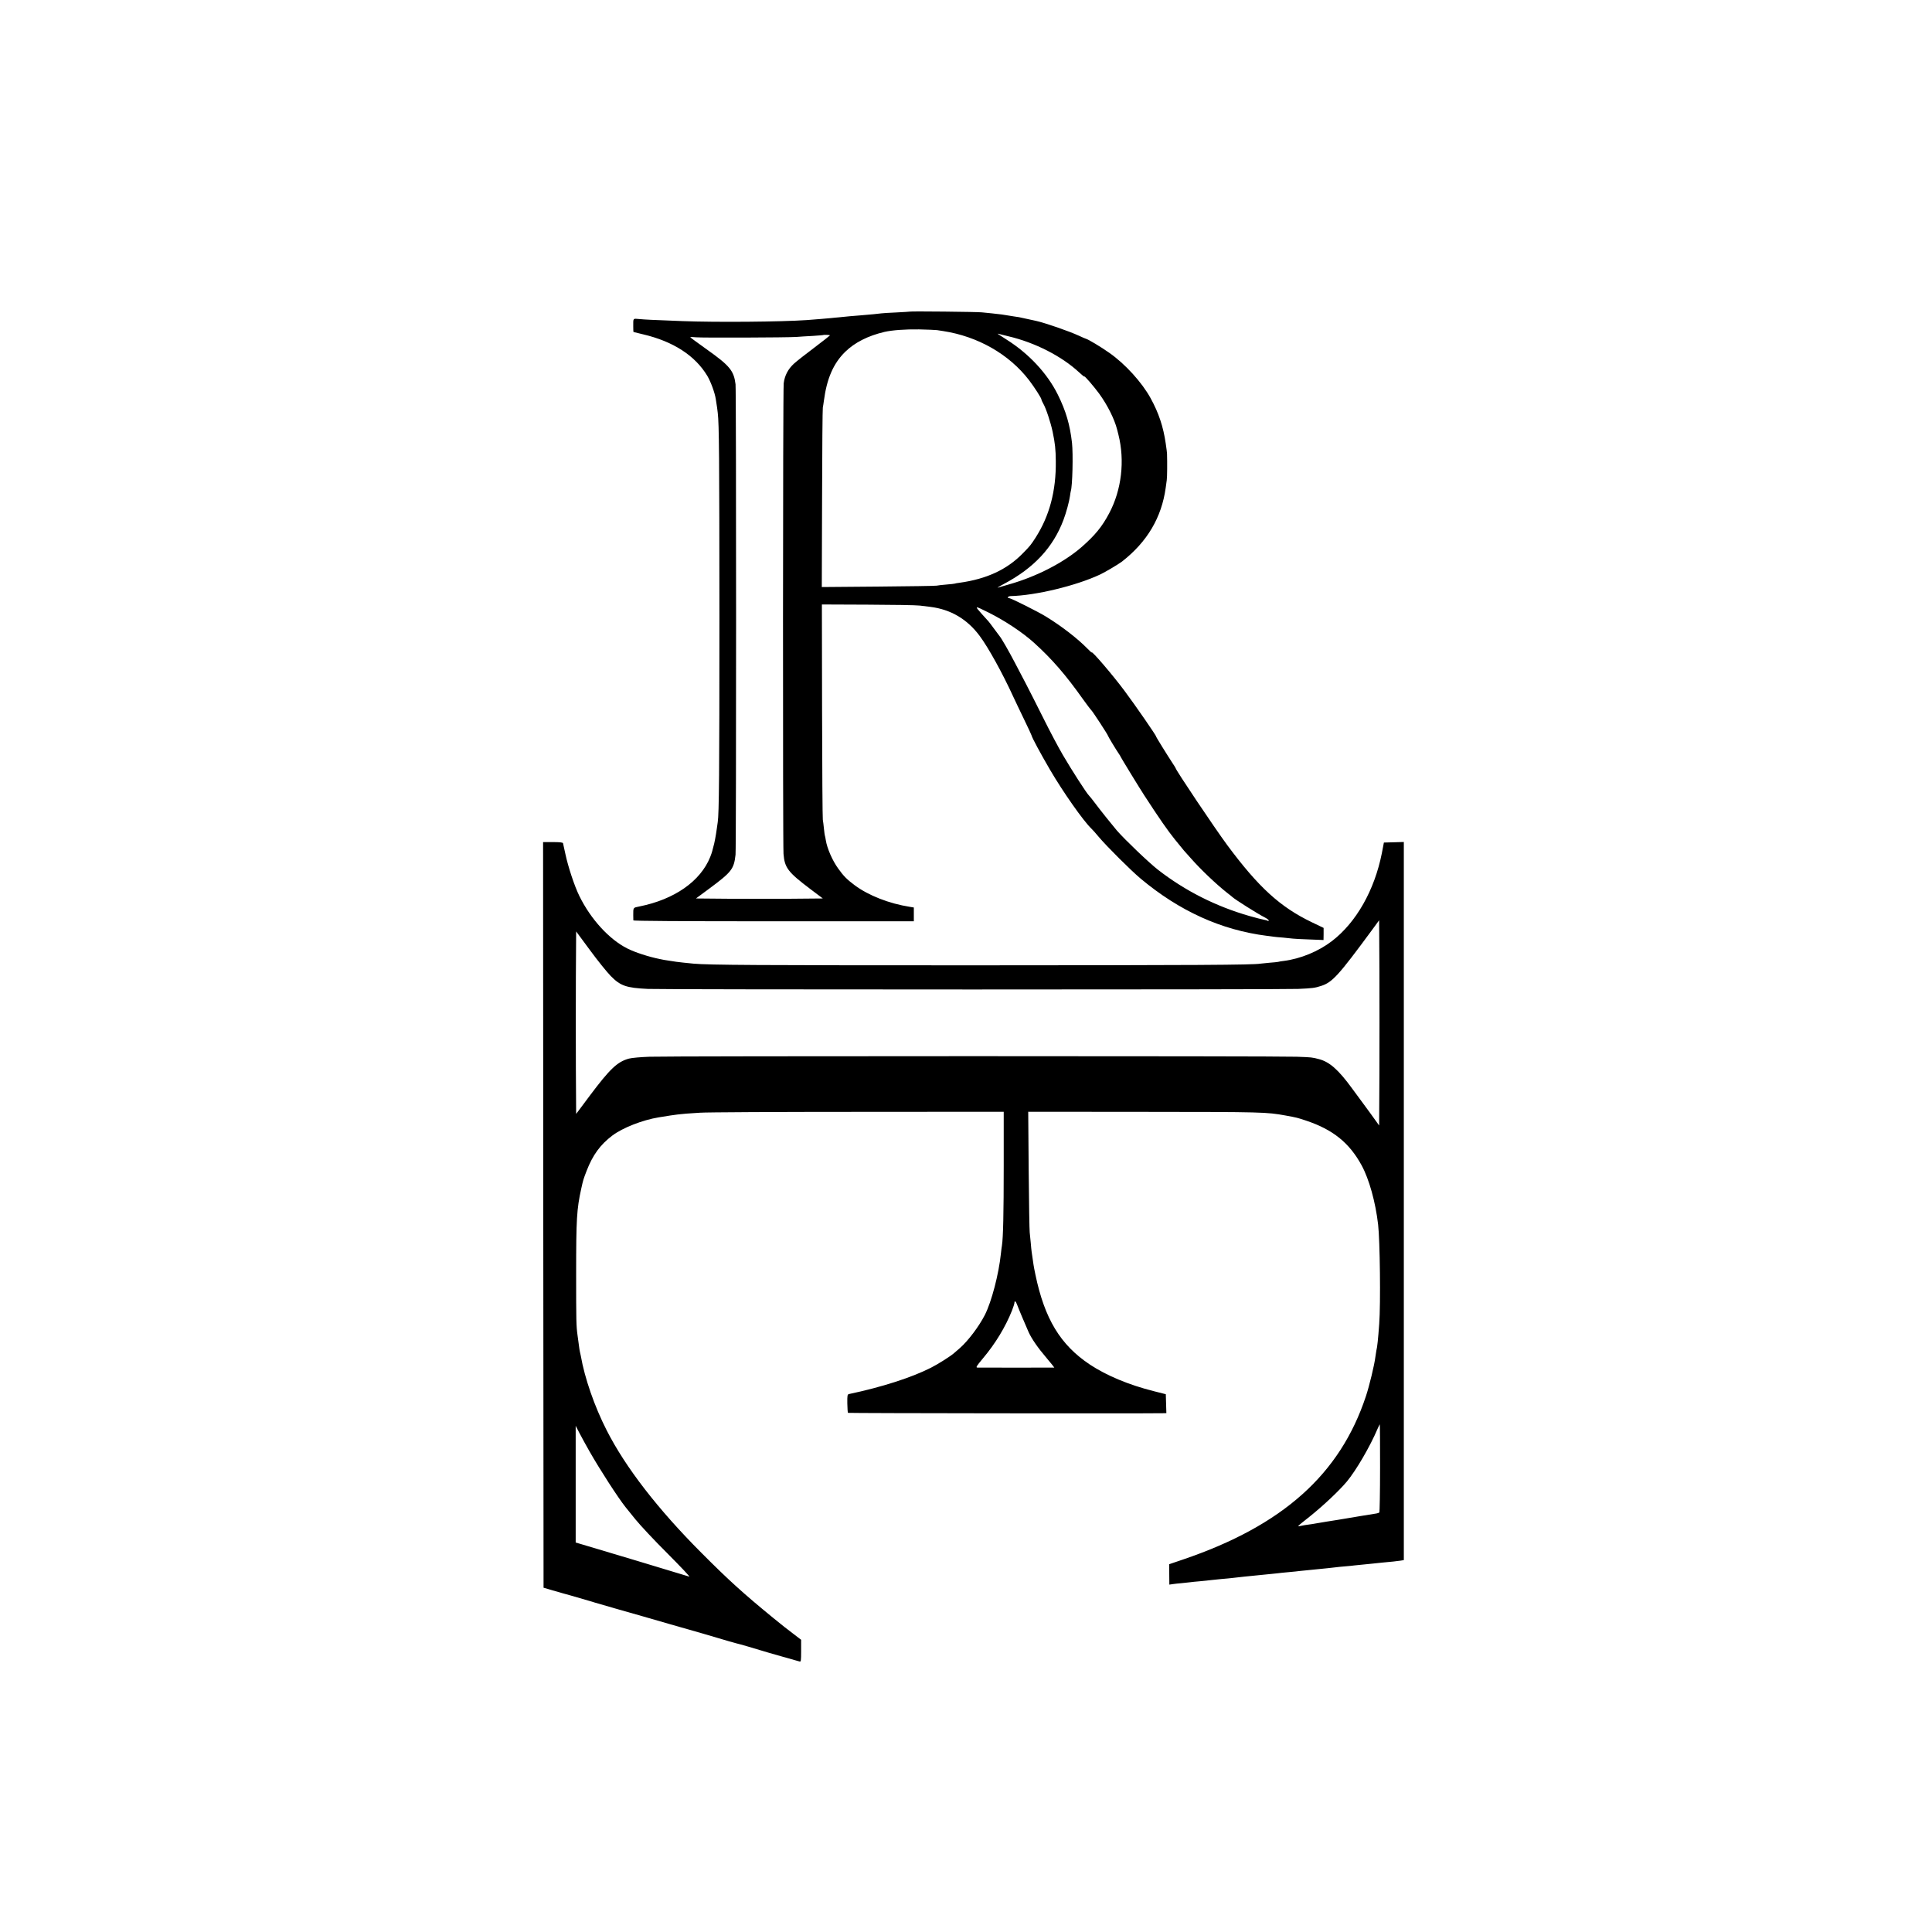 <?xml version="1.0" standalone="no"?>
<!DOCTYPE svg PUBLIC "-//W3C//DTD SVG 20010904//EN"
 "http://www.w3.org/TR/2001/REC-SVG-20010904/DTD/svg10.dtd">
<svg version="1.0" xmlns="http://www.w3.org/2000/svg"
 width="2074pt" height="2074pt" viewBox="0 0 2074 2074"
 preserveAspectRatio="xMidYMid meet">
<g transform="translate(0,2074) scale(0.1,-0.1)"
fill="#000000" stroke="none">
<path d="M9768 17395 c-1 -1 -66 -5 -143 -9 -77 -3 -151 -8 -165 -10 -24 -4
-119 -13 -230 -22 -30 -2 -80 -6 -110 -9 -30 -3 -80 -8 -110 -11 -30 -2 -73
-7 -95 -9 -42 -4 -146 -13 -255 -21 -275 -19 -965 -25 -1335 -11 -337 13 -399
16 -462 22 -71 6 -65 13 -65 -83 0 -29 1 -54 3 -56 2 -1 48 -12 102 -25 324
-76 559 -228 690 -446 37 -63 81 -181 91 -250 14 -88 16 -102 21 -146 15 -127
17 -467 18 -2199 0 -1686 -4 -2098 -18 -2195 -3 -16 -7 -48 -10 -70 -10 -75
-26 -160 -36 -191 -5 -17 -11 -40 -13 -50 -2 -10 -12 -39 -22 -64 -104 -260
-384 -456 -761 -531 -68 -14 -65 -9 -65 -94 0 -25 1 -49 1 -55 1 -7 510 -10
1506 -10 l1505 0 0 74 0 74 -42 7 c-224 35 -445 122 -593 232 -84 63 -118 97
-176 178 -63 86 -121 220 -134 306 -4 24 -8 46 -10 49 -2 3 -6 37 -10 75 -4
39 -9 81 -12 95 -3 14 -7 539 -8 1168 l-2 1143 491 -2 c270 -1 523 -5 561 -10
39 -5 90 -11 115 -14 218 -28 394 -132 528 -313 92 -124 241 -393 360 -652 16
-36 67 -141 112 -235 45 -93 83 -174 84 -180 5 -25 98 -197 199 -370 138 -236
357 -548 443 -630 12 -11 48 -51 80 -90 85 -101 344 -359 449 -447 416 -348
865 -552 1355 -614 25 -3 56 -7 69 -9 12 -2 60 -7 105 -10 44 -4 92 -9 106
-11 14 -2 93 -6 177 -9 l151 -6 1 65 0 65 -127 61 c-339 163 -571 374 -909
830 -135 183 -553 806 -553 825 0 2 -13 23 -29 47 -61 93 -185 293 -181 293 8
0 -223 335 -339 490 -121 163 -351 432 -351 411 0 -4 -21 15 -47 42 -107 109
-274 238 -441 341 -85 53 -381 201 -401 201 -25 0 -9 20 17 21 268 6 704 111
960 231 56 26 199 111 237 140 270 211 425 472 469 793 3 22 8 58 11 80 5 32
6 190 3 285 0 8 -6 58 -14 110 -26 179 -75 327 -162 485 -93 170 -274 369
-443 487 -92 65 -231 148 -253 152 -6 2 -40 16 -76 33 -101 47 -361 137 -460
159 -11 2 -30 6 -42 9 -42 9 -133 29 -138 30 -3 1 -30 5 -60 9 -30 5 -64 10
-75 12 -23 5 -63 10 -155 20 -36 3 -85 9 -110 11 -51 6 -766 13 -772 8z m292
-199 c14 -2 43 -7 65 -10 372 -57 707 -248 921 -526 56 -73 134 -194 134 -209
0 -6 9 -25 19 -43 30 -51 80 -203 101 -303 26 -122 33 -191 34 -315 4 -321
-68 -589 -218 -823 -49 -76 -58 -88 -136 -167 -169 -174 -389 -276 -680 -316
-25 -3 -47 -7 -50 -9 -3 -2 -43 -6 -90 -10 -47 -4 -94 -9 -105 -12 -11 -3
-293 -7 -626 -10 l-607 -5 3 953 c1 525 5 963 8 974 2 11 8 43 11 70 31 239
102 403 228 527 103 101 245 173 423 215 84 19 222 29 370 27 94 -2 181 -6
195 -8z m765 -66 c286 -67 573 -214 759 -387 31 -29 56 -49 56 -45 0 13 100
-103 159 -183 89 -122 165 -274 193 -385 5 -19 11 -44 14 -55 71 -281 34 -595
-99 -845 -76 -144 -152 -236 -293 -360 -192 -168 -486 -320 -784 -404 -52 -15
-102 -30 -110 -32 -25 -9 -6 4 56 37 323 171 529 392 640 687 29 76 63 201 70
256 3 23 7 47 9 54 18 53 26 395 13 517 -22 195 -65 343 -153 520 -113 227
-311 440 -552 591 -92 58 -106 68 -83 60 8 -2 56 -14 105 -26z m-1915 10 c-1
-3 -75 -61 -166 -130 -91 -68 -190 -146 -220 -173 -64 -58 -101 -129 -111
-212 -9 -72 -10 -4935 -2 -5051 12 -150 47 -196 288 -378 l134 -101 -341 -3
c-188 -1 -495 -1 -681 0 l-340 3 142 105 c241 179 266 210 283 365 8 69 8
4988 0 5050 -18 146 -63 200 -310 375 -96 69 -176 127 -176 130 0 3 28 3 63
-1 67 -6 970 -3 1077 4 36 3 114 8 175 11 60 4 110 8 111 9 5 5 74 2 74 -3z
m1703 -2976 c173 -86 367 -215 486 -323 191 -172 342 -346 526 -606 43 -60 84
-114 91 -120 13 -11 179 -265 179 -275 0 -6 87 -150 116 -192 11 -15 19 -29
19 -32 0 -4 210 -348 255 -416 159 -245 249 -374 326 -470 51 -63 95 -117 98
-120 3 -3 37 -41 76 -85 103 -117 267 -274 390 -371 28 -21 52 -41 55 -44 24
-24 276 -183 348 -219 23 -12 42 -26 42 -32 0 -6 -5 -7 -11 -4 -5 4 -25 9 -42
12 -18 3 -86 20 -152 39 -360 103 -692 270 -984 497 -95 74 -351 318 -442 422
-46 54 -184 226 -238 299 -24 32 -51 66 -61 76 -28 28 -183 269 -279 433 -49
83 -145 265 -213 402 -69 138 -152 302 -185 365 -33 63 -88 167 -121 231 -62
119 -142 258 -162 281 -5 7 -34 45 -62 83 -28 39 -54 72 -57 75 -3 3 -37 40
-75 83 -77 87 -76 87 77 11z"/>
<path d="M5832 7698 l3 -4002 95 -28 c52 -15 104 -30 115 -33 16 -3 103 -29
310 -89 6 -2 17 -5 25 -8 8 -3 119 -35 245 -71 127 -36 381 -108 565 -162 184
-53 342 -98 350 -100 8 -2 85 -25 170 -50 85 -26 171 -50 190 -55 33 -7 212
-59 275 -79 17 -6 111 -33 210 -61 99 -28 188 -53 198 -56 15 -5 17 5 17 114
l0 119 -77 59 c-106 81 -94 71 -228 180 -316 259 -471 399 -765 694 -467 468
-814 916 -1017 1315 -130 254 -237 562 -278 800 -3 17 -8 37 -10 45 -2 8 -7
38 -10 65 -4 28 -10 77 -15 110 -14 103 -15 147 -15 660 0 589 6 694 55 916
21 95 22 97 57 189 66 171 147 282 278 381 110 82 320 165 495 194 115 19 151
24 205 31 33 4 74 8 90 9 17 1 84 6 150 10 66 5 827 9 1690 9 l1570 1 0 -580
c0 -511 -6 -772 -19 -855 -3 -14 -7 -52 -11 -85 -23 -223 -100 -517 -172 -660
-63 -124 -181 -280 -269 -357 -22 -18 -48 -41 -59 -51 -35 -33 -178 -123 -252
-160 -209 -106 -528 -208 -878 -282 -18 -4 -20 -12 -19 -100 1 -53 4 -98 7
-102 4 -4 3131 -8 3380 -4 l38 1 -3 102 -3 101 -130 33 c-267 67 -506 167
-686 286 -316 211 -485 490 -584 966 -9 42 -18 90 -20 105 -6 43 -16 110 -20
137 -2 14 -7 59 -10 100 -4 41 -9 91 -11 110 -3 19 -8 319 -11 665 l-5 630
1228 -1 c1304 -1 1328 -2 1534 -39 122 -22 131 -25 221 -55 288 -96 464 -238
596 -480 81 -149 149 -394 177 -635 20 -170 28 -855 12 -1065 -12 -166 -21
-253 -31 -290 -2 -8 -6 -37 -10 -65 -10 -85 -65 -313 -102 -424 -278 -839
-894 -1389 -1962 -1752 l-150 -51 1 -109 1 -110 33 5 c18 3 64 8 101 11 37 4
79 8 93 10 14 2 59 7 100 10 41 4 89 9 105 11 17 2 59 6 95 10 113 10 177 17
280 29 19 2 64 7 100 10 36 3 81 8 100 10 19 2 64 7 100 10 36 4 81 8 100 11
19 2 62 6 95 9 33 3 76 7 95 10 19 2 64 7 100 10 36 3 81 8 100 10 19 2 64 7
100 10 36 4 76 8 90 10 14 2 59 7 100 10 41 3 86 8 100 10 14 2 59 6 100 10
41 4 86 8 100 10 14 2 57 6 95 10 104 9 156 15 198 21 l37 6 0 3854 0 3855
-107 -3 -107 -3 -22 -115 c-79 -397 -275 -743 -536 -943 -145 -111 -337 -190
-518 -213 -25 -3 -52 -7 -60 -10 -8 -2 -49 -6 -90 -9 -41 -4 -86 -8 -100 -10
-81 -14 -687 -17 -3070 -18 -2335 0 -2847 3 -3015 18 -52 5 -179 18 -185 20
-3 1 -32 5 -65 10 -33 5 -62 10 -65 10 -3 1 -23 5 -45 9 -120 24 -269 72 -353
115 -193 98 -390 313 -512 561 -53 107 -121 314 -150 450 -12 58 -24 111 -26
118 -2 8 -33 12 -109 12 l-105 0 2 -4002z m8976 1511 l-3 -551 -95 132 c-52
72 -100 137 -105 143 -6 7 -46 62 -90 122 -145 199 -241 285 -355 315 -74 20
-79 20 -240 26 -211 8 -6731 8 -6945 0 -93 -3 -194 -12 -223 -20 -124 -34
-203 -108 -419 -396 l-148 -198 -3 489 c-1 269 -1 710 0 979 l3 491 150 -203
c82 -112 182 -235 221 -275 104 -106 166 -128 399 -139 166 -8 6793 -8 6980 0
155 7 179 10 247 32 121 39 186 111 544 597 l79 108 3 -551 c1 -302 1 -798 0
-1101z m-3889 -2476 c14 -39 88 -214 123 -293 33 -72 98 -167 192 -277 48 -57
85 -103 84 -104 -4 -1 -796 -1 -825 0 -20 1 -12 14 58 98 135 160 243 339 313
515 14 36 26 74 26 82 0 28 16 17 29 -21z m3896 -1752 c0 -258 -4 -473 -8
-477 -4 -4 -18 -9 -30 -11 -12 -2 -87 -14 -167 -27 -80 -14 -163 -28 -185 -31
-22 -4 -49 -8 -60 -10 -11 -2 -65 -10 -120 -19 -55 -9 -111 -18 -125 -21 -14
-3 -45 -8 -70 -11 -25 -3 -63 -9 -84 -14 -46 -10 -51 -15 94 100 146 117 315
276 398 375 99 119 249 375 331 569 11 25 22 46 23 46 2 0 3 -211 3 -469z
m-8487 179 c112 -197 308 -500 388 -600 7 -8 54 -67 105 -130 51 -63 206 -229
346 -368 139 -140 244 -250 232 -247 -36 12 -1083 327 -1094 329 -5 2 -36 10
-67 20 l-58 17 0 627 0 626 41 -79 c23 -44 71 -132 107 -195z"/>
</g>
</svg>
